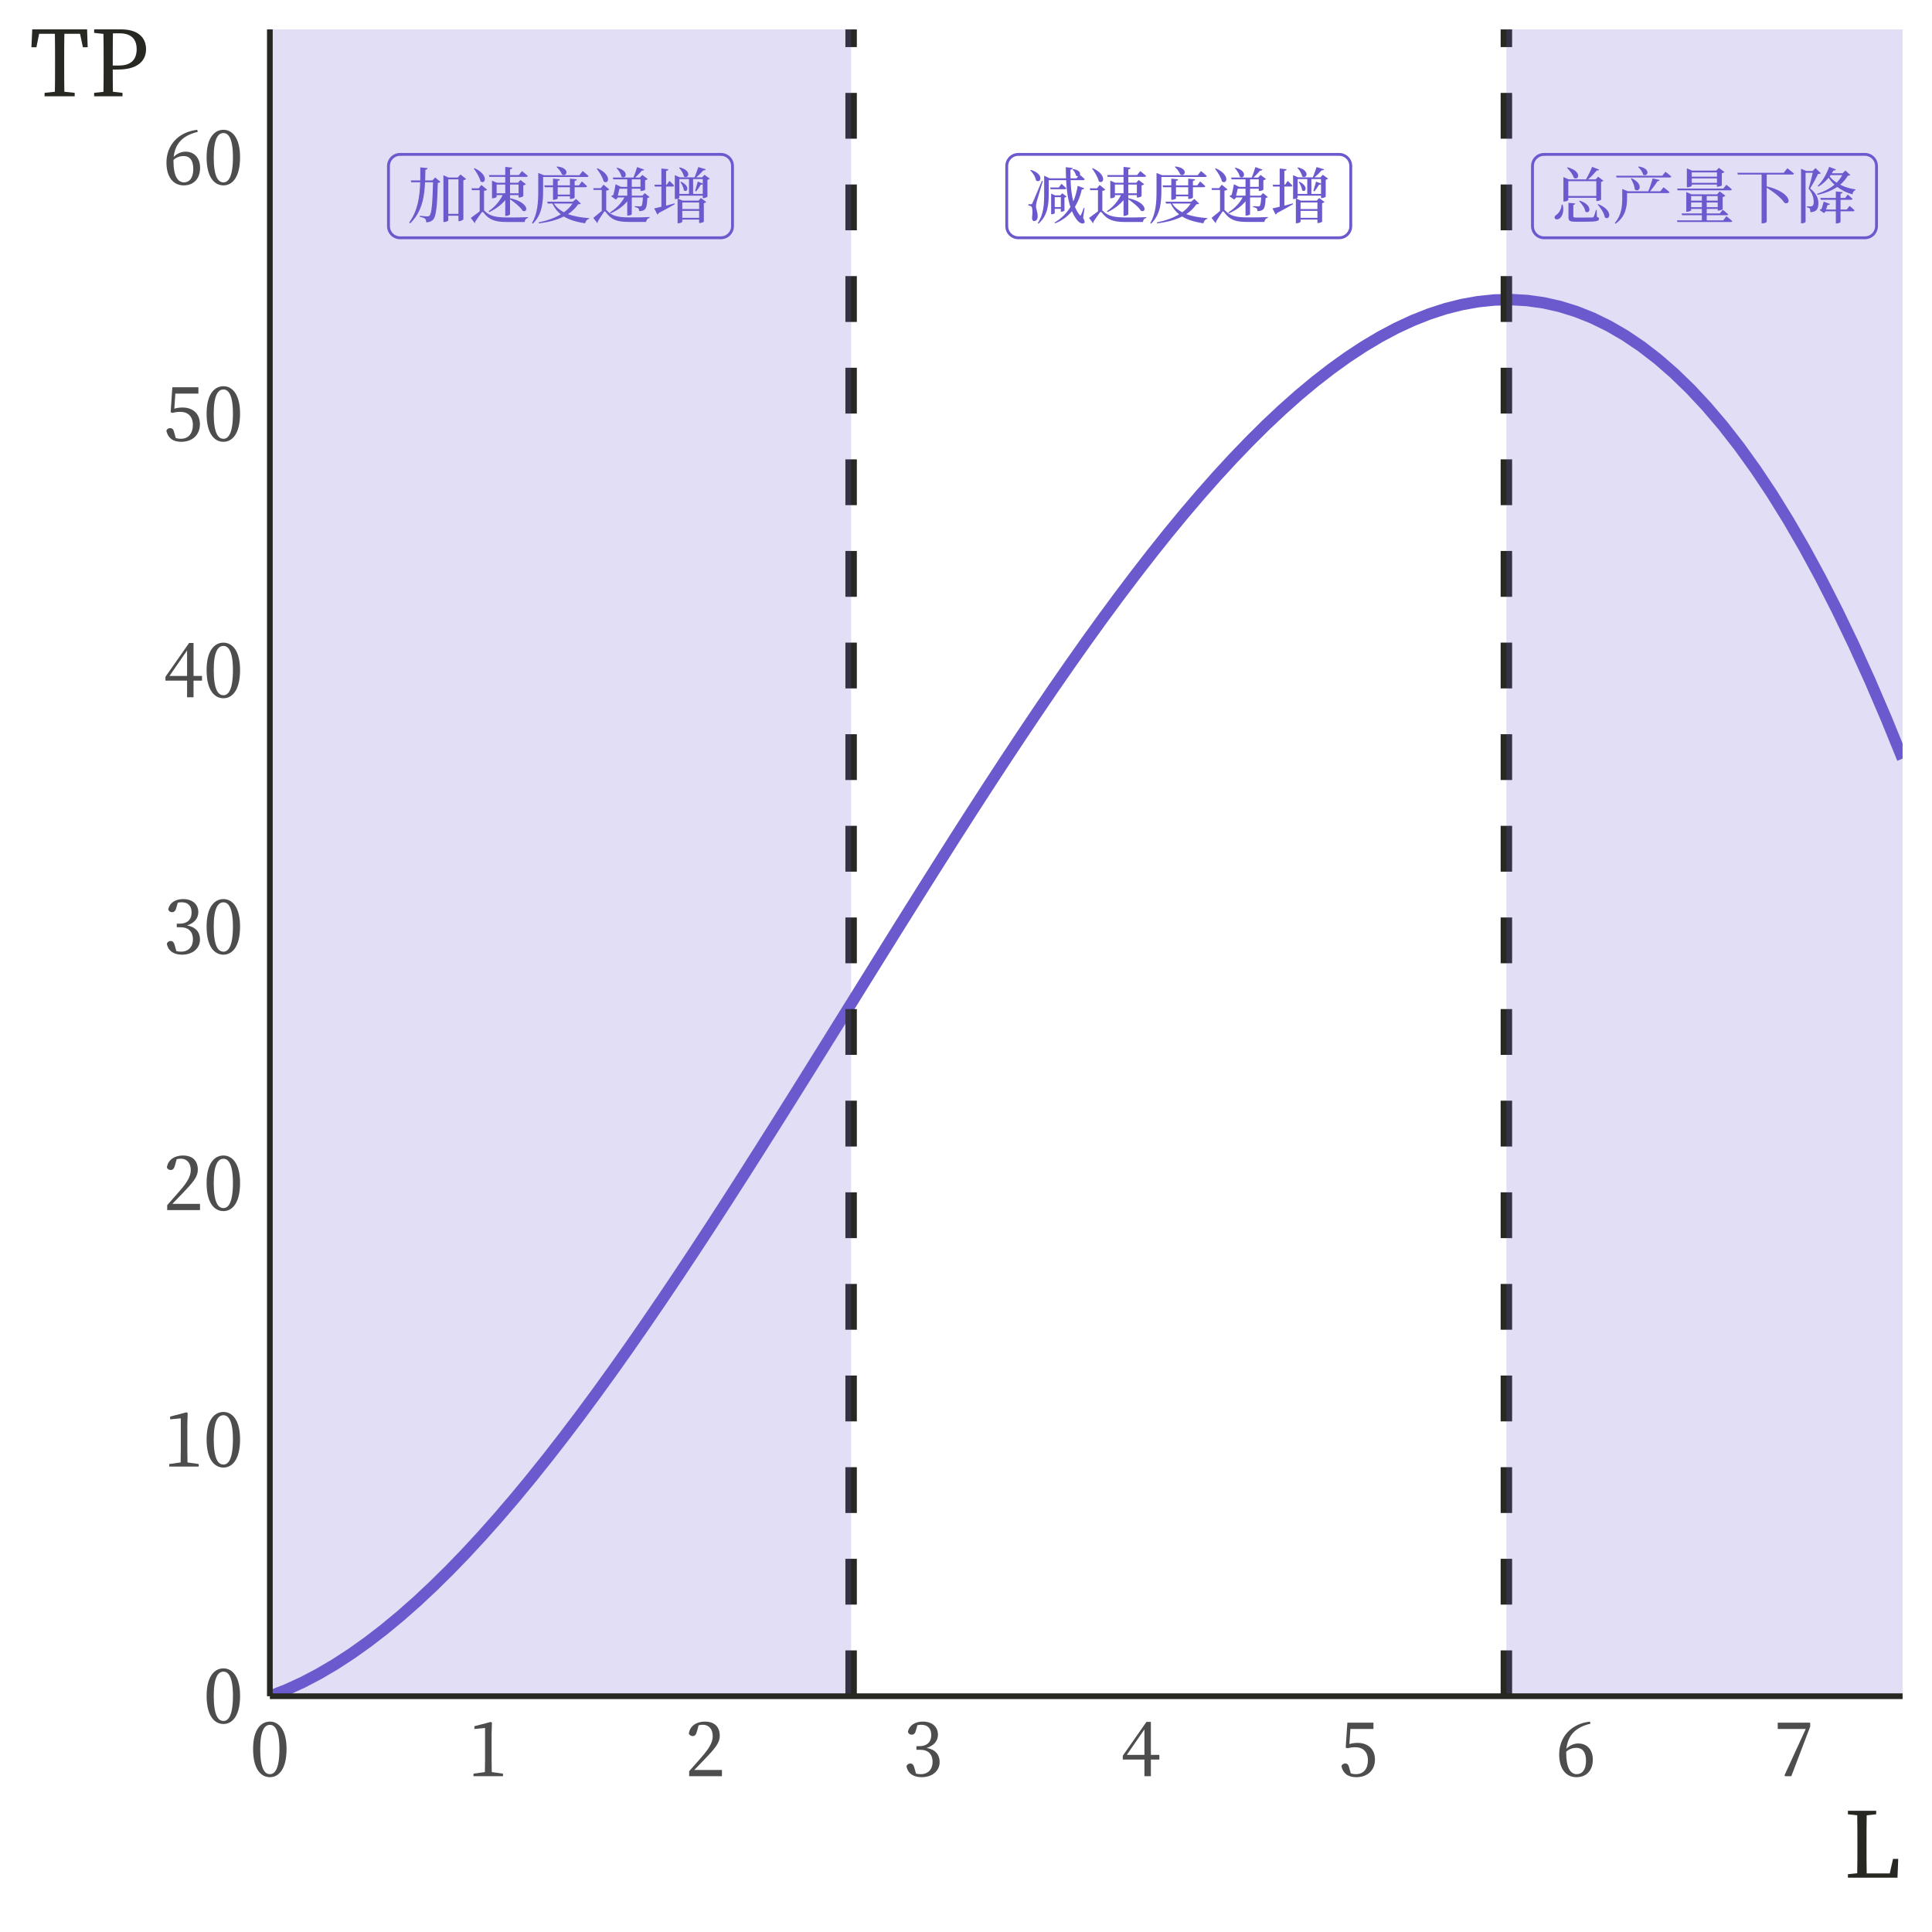<?xml version="1.0" encoding="UTF-8"?>
<svg xmlns="http://www.w3.org/2000/svg" xmlns:xlink="http://www.w3.org/1999/xlink" width="360pt" height="360pt" viewBox="0 0 360 360" version="1.1">
<defs>
<g>
<symbol overflow="visible" id="glyph0-0">
<path style="stroke:none;" d="M 1.141 1.359 L 10.234 1.359 L 10.234 -10.016 L 1.141 -10.016 Z M 5.688 -4.781 L 2.062 -9.438 L 9.312 -9.438 Z M 6.047 -4.328 L 9.672 -8.969 L 9.672 0.328 Z M 2.062 0.797 L 5.688 -3.859 L 9.312 0.797 Z M 1.703 -8.969 L 5.328 -4.328 L 1.703 0.328 Z M 1.703 -8.969 "/>
</symbol>
<symbol overflow="visible" id="glyph0-1">
<path style="stroke:none;" d="M 4.578 -7.094 L 3.234 -7.094 C 3.266 -7.75 3.266 -8.422 3.281 -9.062 C 3.562 -9.109 3.656 -9.219 3.688 -9.391 L 2.328 -9.516 C 2.328 -8.719 2.344 -7.922 2.328 -7.094 L 0.562 -7.094 L 0.641 -6.75 L 2.312 -6.75 C 2.234 -4.125 1.875 -1.453 0.266 0.734 L 0.453 0.906 C 2.656 -1.234 3.109 -4.078 3.219 -6.75 L 4.703 -6.75 C 4.625 -3.109 4.453 -0.922 4.047 -0.531 C 3.938 -0.422 3.844 -0.391 3.625 -0.391 C 3.391 -0.391 2.672 -0.453 2.234 -0.5 L 2.219 -0.312 C 2.656 -0.234 3.062 -0.109 3.234 0.062 C 3.391 0.188 3.422 0.438 3.422 0.719 C 3.953 0.719 4.422 0.547 4.75 0.188 C 5.297 -0.438 5.5 -2.531 5.594 -6.625 C 5.844 -6.656 6 -6.719 6.078 -6.828 L 5.109 -7.641 Z M 7.547 -0.859 L 7.547 -7.297 L 9.438 -7.297 L 9.438 -0.859 Z M 9.812 -8.203 L 9.312 -7.625 L 7.594 -7.625 L 6.641 -8.062 L 6.641 0.656 L 6.797 0.656 C 7.219 0.656 7.547 0.438 7.547 0.328 L 7.547 -0.516 L 9.438 -0.516 L 9.438 0.5 L 9.578 0.5 C 9.906 0.5 10.344 0.25 10.359 0.156 L 10.359 -7.125 C 10.594 -7.172 10.781 -7.266 10.859 -7.375 Z M 9.812 -8.203 "/>
</symbol>
<symbol overflow="visible" id="glyph0-2">
<path style="stroke:none;" d="M 5.172 -4.688 L 5.172 -6.328 L 6.781 -6.328 L 6.781 -4.688 Z M 9.266 -6.328 L 9.266 -4.688 L 7.672 -4.688 L 7.672 -6.328 Z M 3.812 -1.188 C 5 -1.766 6.031 -2.516 6.781 -3.422 L 6.781 -0.484 L 6.953 -0.484 C 7.281 -0.484 7.672 -0.688 7.672 -0.797 L 7.672 -3.578 C 8.5 -3.016 9.594 -2.141 10.016 -1.438 C 11.047 -0.953 11.359 -2.969 7.672 -3.781 L 7.672 -4.359 L 9.266 -4.359 L 9.266 -3.906 L 9.391 -3.906 C 9.688 -3.906 10.125 -4.094 10.141 -4.172 L 10.141 -6.156 C 10.359 -6.203 10.547 -6.297 10.625 -6.391 L 9.609 -7.172 L 9.141 -6.656 L 7.672 -6.656 L 7.672 -7.75 L 10.688 -7.75 C 10.844 -7.75 10.953 -7.812 10.984 -7.938 C 10.562 -8.328 9.891 -8.828 9.891 -8.828 L 9.312 -8.094 L 7.672 -8.094 L 7.672 -9.156 C 7.969 -9.203 8.047 -9.312 8.094 -9.469 L 6.781 -9.609 L 6.781 -8.094 L 3.734 -8.094 L 3.828 -7.75 L 6.781 -7.75 L 6.781 -6.656 L 5.25 -6.656 L 4.312 -7.047 L 4.312 -3.766 L 4.438 -3.766 C 4.781 -3.766 5.172 -3.953 5.172 -4.031 L 5.172 -4.359 L 6.297 -4.359 C 5.75 -3.219 4.812 -2.125 3.688 -1.359 Z M 0.922 -9.297 C 1.406 -8.656 2 -7.672 2.172 -6.922 C 3.078 -6.234 3.781 -8.125 1.047 -9.375 Z M 2.828 -1.484 L 2.828 -5.156 C 3.156 -5.203 3.328 -5.281 3.391 -5.375 L 2.328 -6.25 L 1.844 -5.625 L 0.5 -5.625 L 0.562 -5.281 L 2.016 -5.281 L 2.016 -1.328 C 1.531 -1 0.859 -0.438 0.359 -0.109 L 1.094 0.875 C 1.188 0.797 1.203 0.703 1.172 0.609 C 1.531 0.062 2.109 -0.734 2.359 -1.094 C 2.484 -1.25 2.578 -1.281 2.734 -1.094 C 3.766 0.234 4.859 0.656 7.078 0.656 L 10.391 0.656 C 10.438 0.266 10.641 -0.016 11.031 -0.109 L 11.031 -0.25 C 9.719 -0.188 8.641 -0.188 7.344 -0.188 C 5.156 -0.188 3.906 -0.391 2.906 -1.438 Z M 2.828 -1.484 "/>
</symbol>
<symbol overflow="visible" id="glyph0-3">
<path style="stroke:none;" d="M 4.953 -9.609 C 5.328 -9.266 5.812 -8.672 5.969 -8.203 C 6.906 -7.656 7.578 -9.438 5.047 -9.688 Z M 2.453 -7.734 L 10.609 -7.734 C 10.766 -7.734 10.891 -7.797 10.922 -7.922 C 10.516 -8.297 9.828 -8.844 9.828 -8.844 L 9.219 -8.062 L 2.609 -8.062 L 1.547 -8.484 L 1.547 -5.172 C 1.547 -3.141 1.453 -0.938 0.375 0.844 L 0.547 0.953 C 2.344 -0.766 2.453 -3.266 2.453 -5.188 Z M 5.172 -4.453 L 5.172 -5.828 L 7.453 -5.828 L 7.453 -4.453 Z M 7.625 -3.641 C 7.938 -3.641 8.328 -3.812 8.328 -3.891 L 8.328 -5.828 L 10.328 -5.828 C 10.484 -5.828 10.594 -5.891 10.641 -6.016 C 10.281 -6.391 9.672 -6.906 9.672 -6.906 L 9.141 -6.172 L 8.328 -6.172 L 8.328 -7 C 8.609 -7.047 8.719 -7.141 8.734 -7.297 L 7.453 -7.422 L 7.453 -6.172 L 5.172 -6.172 L 5.172 -7 C 5.453 -7.047 5.547 -7.141 5.578 -7.297 L 4.297 -7.422 L 4.297 -6.172 L 2.672 -6.172 L 2.766 -5.828 L 4.297 -5.828 L 4.297 -3.484 L 4.469 -3.484 C 4.781 -3.484 5.172 -3.656 5.172 -3.734 L 5.172 -4.125 L 7.453 -4.125 L 7.453 -3.641 Z M 7.922 -2.781 C 7.531 -2.172 7 -1.625 6.328 -1.156 C 5.562 -1.562 4.906 -2.094 4.469 -2.781 Z M 8.594 -3.641 L 7.969 -3.125 L 3.219 -3.125 L 3.328 -2.781 L 4.188 -2.781 C 4.578 -1.953 5.094 -1.281 5.75 -0.781 C 4.625 -0.094 3.203 0.406 1.594 0.734 L 1.656 0.906 C 3.5 0.688 5.047 0.281 6.312 -0.375 C 7.375 0.281 8.703 0.656 10.281 0.906 C 10.375 0.469 10.641 0.156 11.031 0.062 L 11.047 -0.062 C 9.562 -0.172 8.219 -0.391 7.094 -0.812 C 7.859 -1.312 8.484 -1.922 8.969 -2.641 C 9.266 -2.641 9.391 -2.672 9.484 -2.781 Z M 8.594 -3.641 "/>
</symbol>
<symbol overflow="visible" id="glyph0-4">
<path style="stroke:none;" d="M 4.75 -9.391 C 5.125 -9.016 5.578 -8.344 5.672 -7.797 C 6.5 -7.172 7.25 -8.859 4.859 -9.469 Z M 5 -4.25 C 5.094 -4.656 5.203 -5.141 5.297 -5.547 L 6.75 -5.547 L 6.75 -4.25 Z M 7.594 -7.297 L 9.219 -7.297 L 9.219 -5.891 L 7.594 -5.891 Z M 3.656 -0.953 C 4.922 -1.516 6 -2.266 6.75 -3.203 L 6.75 -0.547 L 6.875 -0.547 C 7.312 -0.547 7.594 -0.719 7.594 -0.781 L 7.594 -3.922 L 9.672 -3.922 C 9.609 -2.953 9.531 -2.453 9.391 -2.328 C 9.328 -2.266 9.25 -2.25 9.109 -2.25 C 8.922 -2.25 8.438 -2.281 8.156 -2.297 L 8.156 -2.125 C 8.438 -2.078 8.688 -2 8.812 -1.891 C 8.938 -1.766 8.969 -1.594 8.969 -1.375 C 9.375 -1.375 9.703 -1.438 9.953 -1.625 C 10.312 -1.891 10.438 -2.484 10.5 -3.828 C 10.703 -3.859 10.844 -3.906 10.906 -4 L 10.016 -4.719 L 9.562 -4.25 L 7.594 -4.25 L 7.594 -5.547 L 9.219 -5.547 L 9.219 -5.125 L 9.359 -5.125 C 9.641 -5.125 10.062 -5.297 10.078 -5.359 L 10.078 -7.125 C 10.297 -7.172 10.484 -7.266 10.562 -7.359 L 9.562 -8.109 L 9.094 -7.625 L 8.219 -7.625 C 8.672 -8.031 9.172 -8.547 9.469 -8.922 C 9.703 -8.906 9.844 -8.984 9.906 -9.109 L 8.594 -9.578 C 8.422 -9.016 8.141 -8.203 7.906 -7.625 L 4.062 -7.625 L 4.156 -7.297 L 6.75 -7.297 L 6.75 -5.891 L 5.578 -5.891 L 4.578 -6.375 C 4.5 -5.859 4.328 -4.969 4.172 -4.391 C 4.016 -4.328 3.859 -4.25 3.75 -4.156 L 4.625 -3.516 L 5.016 -3.922 L 6.219 -3.922 C 5.641 -2.859 4.703 -1.859 3.547 -1.141 Z M 1.062 -9.281 C 1.547 -8.656 2.172 -7.672 2.359 -6.906 C 3.281 -6.234 3.984 -8.125 1.188 -9.359 Z M 2.828 -5.188 C 3.156 -5.234 3.328 -5.312 3.391 -5.422 L 2.328 -6.297 L 1.828 -5.656 L 0.422 -5.656 L 0.484 -5.312 L 2 -5.312 L 2 -1.406 C 1.531 -1.047 0.875 -0.453 0.422 -0.109 L 1.172 0.859 C 1.266 0.781 1.281 0.688 1.25 0.609 C 1.578 0.016 2.156 -0.812 2.391 -1.188 C 2.484 -1.359 2.609 -1.375 2.75 -1.188 C 3.781 0.234 4.828 0.641 7.047 0.641 L 10.266 0.641 C 10.312 0.266 10.531 -0.031 10.922 -0.109 L 10.922 -0.266 C 9.625 -0.203 8.594 -0.203 7.344 -0.203 C 5.125 -0.188 3.906 -0.422 2.922 -1.516 C 2.891 -1.547 2.859 -1.578 2.828 -1.609 Z M 2.828 -5.188 "/>
</symbol>
<symbol overflow="visible" id="glyph0-5">
<path style="stroke:none;" d="M 5.031 -9.438 C 5.406 -9.047 5.828 -8.391 5.922 -7.844 C 6.781 -7.25 7.5 -8.938 5.156 -9.516 Z M 2.609 -5.953 L 3.828 -5.953 C 3.969 -5.953 4.078 -6.016 4.109 -6.141 C 3.781 -6.5 3.234 -7 3.234 -7 L 2.734 -6.297 L 2.609 -6.297 L 2.609 -8.875 C 2.906 -8.906 3 -9.016 3.031 -9.172 L 1.734 -9.312 L 1.734 -6.297 L 0.438 -6.297 L 0.516 -5.953 L 1.734 -5.953 L 1.734 -2.188 C 1.172 -2.047 0.688 -1.938 0.391 -1.875 L 0.984 -0.734 C 1.094 -0.781 1.188 -0.875 1.234 -1.016 C 2.578 -1.703 3.562 -2.281 4.219 -2.656 L 4.188 -2.812 C 3.641 -2.656 3.094 -2.531 2.609 -2.391 Z M 5.266 -6.797 C 5.547 -6.391 5.875 -5.75 5.922 -5.25 C 6.531 -4.719 7.203 -6 5.391 -6.859 Z M 7.641 -4.578 L 7.641 -7.344 L 9.438 -7.344 L 9.438 -6.516 L 8.516 -6.875 C 8.344 -6.266 8.156 -5.578 8.016 -5.141 L 8.219 -5.047 C 8.5 -5.391 8.812 -5.891 9.078 -6.297 C 9.25 -6.281 9.375 -6.328 9.438 -6.406 L 9.438 -4.578 Z M 5.078 -7.344 L 6.875 -7.344 L 6.875 -4.578 L 5.078 -4.578 Z M 8.766 -2.984 L 8.766 -1.75 L 5.625 -1.75 L 5.625 -2.984 Z M 5.625 -0.125 L 5.625 -1.422 L 8.766 -1.422 L 8.766 -0.125 Z M 9.766 -8.141 L 9.328 -7.672 L 8.234 -7.672 C 8.719 -8.078 9.219 -8.594 9.562 -8.969 C 9.812 -8.938 9.953 -9.031 10 -9.172 L 8.609 -9.578 C 8.422 -9.031 8.156 -8.25 7.922 -7.672 L 5.141 -7.672 L 4.234 -8.078 L 4.234 -3.609 L 4.359 -3.625 C 4.5 -3.625 4.625 -3.656 4.75 -3.688 L 4.75 0.891 L 4.891 0.891 C 5.25 0.891 5.625 0.688 5.625 0.609 L 5.625 0.203 L 8.766 0.203 L 8.766 0.844 L 8.891 0.844 C 9.188 0.844 9.625 0.656 9.641 0.609 L 9.641 -2.844 C 9.844 -2.891 10.016 -2.984 10.094 -3.078 L 9.094 -3.812 L 8.641 -3.328 L 5.688 -3.328 L 4.812 -3.703 C 4.969 -3.766 5.078 -3.828 5.078 -3.875 L 5.078 -4.25 L 9.438 -4.25 L 9.438 -3.797 L 9.594 -3.797 C 9.875 -3.797 10.297 -4 10.312 -4.062 L 10.312 -7.219 C 10.516 -7.25 10.672 -7.344 10.75 -7.422 Z M 9.766 -8.141 "/>
</symbol>
<symbol overflow="visible" id="glyph0-6">
<path style="stroke:none;" d="M 0.781 -8.969 C 1.266 -8.516 1.75 -7.734 1.859 -7.094 C 2.719 -6.422 3.484 -8.266 0.906 -9.047 Z M 2.938 -7 C 1.375 -3.25 1.375 -3.25 1.188 -2.875 C 1.094 -2.656 1.047 -2.656 0.906 -2.656 L 0.438 -2.656 L 0.438 -2.406 C 0.656 -2.391 0.812 -2.359 0.969 -2.25 C 1.203 -2.094 1.25 -1.188 1.109 -0.062 C 1.141 0.312 1.281 0.484 1.5 0.484 C 1.891 0.484 2.125 0.188 2.156 -0.281 C 2.203 -1.188 1.859 -1.719 1.859 -2.203 C 1.844 -2.484 1.906 -2.828 1.984 -3.125 C 2.109 -3.625 2.781 -5.797 3.125 -6.969 Z M 6.109 -5.781 L 4.5 -5.781 L 4.578 -5.453 L 7.203 -5.453 C 7.344 -5.453 7.469 -5.5 7.5 -5.625 C 7.172 -5.969 6.594 -6.469 6.594 -6.469 Z M 6.484 -3.969 L 6.484 -2.125 L 5.344 -2.125 L 5.344 -3.969 Z M 5.344 -1.797 L 6.484 -1.797 L 6.484 -1.25 L 6.594 -1.25 C 6.812 -1.25 7.141 -1.406 7.156 -1.484 L 7.156 -3.891 C 7.344 -3.922 7.484 -4.016 7.547 -4.078 L 6.75 -4.703 L 6.391 -4.312 L 5.391 -4.312 L 4.672 -4.641 L 4.672 -0.781 L 4.781 -0.781 C 5.062 -0.781 5.344 -0.938 5.344 -1 Z M 10.891 -1.938 L 10.734 -1.969 C 10.594 -1.516 10.391 -0.969 10.25 -0.703 C 10.141 -0.469 10.094 -0.469 9.953 -0.688 C 9.609 -1.109 9.344 -1.609 9.109 -2.172 C 9.672 -3.078 10.094 -4.125 10.391 -5.422 C 10.641 -5.391 10.766 -5.484 10.844 -5.625 L 9.625 -6.078 C 9.438 -5 9.172 -4.031 8.797 -3.172 C 8.484 -4.391 8.344 -5.75 8.297 -7.141 L 10.641 -7.141 C 10.797 -7.141 10.906 -7.203 10.938 -7.328 C 10.641 -7.625 10.219 -7.969 10.031 -8.125 C 10.188 -8.469 9.938 -9.031 8.766 -9.219 L 8.641 -9.141 C 8.938 -8.875 9.25 -8.391 9.312 -7.984 C 9.438 -7.891 9.578 -7.859 9.703 -7.891 L 9.406 -7.484 L 8.281 -7.484 C 8.266 -8.031 8.266 -8.547 8.266 -9.094 C 8.578 -9.125 8.672 -9.266 8.688 -9.406 L 7.406 -9.562 C 7.406 -8.844 7.422 -8.156 7.453 -7.484 L 4.375 -7.484 L 3.375 -7.984 L 3.375 -4.531 C 3.375 -2.625 3.266 -0.688 2.172 0.844 L 2.328 0.953 C 4.078 -0.562 4.219 -2.734 4.219 -4.531 L 4.219 -7.141 L 7.469 -7.141 C 7.547 -5.297 7.781 -3.609 8.266 -2.141 C 7.5 -0.891 6.5 0.062 5.312 0.75 L 5.422 0.906 C 6.688 0.391 7.719 -0.344 8.547 -1.359 C 8.781 -0.828 9.047 -0.312 9.391 0.141 C 9.734 0.672 10.438 1.156 10.844 0.828 C 10.984 0.734 10.938 0.453 10.641 -0.109 Z M 10.891 -1.938 "/>
</symbol>
<symbol overflow="visible" id="glyph0-7">
<path style="stroke:none;" d="M 2.828 -9.453 C 3.328 -8.969 3.922 -8.188 4.109 -7.578 C 5.031 -6.969 5.703 -8.812 2.953 -9.531 Z M 1.828 -2.594 C 1.812 -1.75 1.312 -0.984 0.859 -0.688 C 0.609 -0.531 0.438 -0.266 0.562 -0.016 C 0.703 0.234 1.141 0.219 1.438 0.016 C 1.906 -0.344 2.375 -1.234 2.031 -2.578 Z M 8.297 -6.953 L 8.297 -4.188 L 3.078 -4.188 L 3.078 -6.953 Z M 8.297 -3.859 L 8.297 -3.25 L 8.422 -3.25 C 8.734 -3.25 9.172 -3.438 9.188 -3.5 L 9.188 -6.812 C 9.391 -6.859 9.562 -6.953 9.625 -7.031 L 8.641 -7.781 L 8.172 -7.281 L 6.75 -7.281 C 7.375 -7.797 7.984 -8.469 8.391 -8.953 C 8.641 -8.922 8.766 -8.984 8.828 -9.109 L 7.516 -9.625 C 7.25 -8.922 6.766 -7.969 6.375 -7.281 L 3.156 -7.281 L 2.172 -7.719 L 2.172 -3.156 L 2.312 -3.156 C 2.672 -3.156 3.078 -3.359 3.078 -3.453 L 3.078 -3.859 Z M 5.078 -3.234 C 5.578 -2.766 6.172 -1.969 6.25 -1.297 C 7.094 -0.656 7.781 -2.5 5.203 -3.312 Z M 8.375 -1.594 L 8.234 -1.594 C 8.062 -0.984 7.922 -0.516 7.812 -0.344 C 7.75 -0.234 7.688 -0.203 7.531 -0.188 C 7.344 -0.172 6.797 -0.172 6.141 -0.172 L 4.594 -0.172 C 4.078 -0.172 4.016 -0.219 4.016 -0.391 L 4.016 -2.531 C 4.234 -2.562 4.344 -2.656 4.375 -2.797 L 3.109 -2.922 L 3.109 -0.234 C 3.109 0.438 3.344 0.609 4.5 0.609 L 6.078 0.609 C 8.359 0.609 8.797 0.484 8.797 0.062 C 8.797 -0.109 8.719 -0.203 8.406 -0.297 Z M 8.547 -2.594 C 9.109 -1.984 9.766 -0.984 9.891 -0.203 C 10.812 0.484 11.547 -1.5 8.672 -2.672 Z M 8.547 -2.594 "/>
</symbol>
<symbol overflow="visible" id="glyph0-8">
<path style="stroke:none;" d="M 4.703 -9.594 C 5.094 -9.266 5.531 -8.688 5.625 -8.188 C 6.5 -7.594 7.219 -9.344 4.797 -9.688 Z M 8.844 -5.062 L 6.922 -5.062 C 7.438 -5.656 7.969 -6.375 8.297 -6.938 C 8.547 -6.938 8.672 -7.047 8.719 -7.172 L 7.422 -7.469 C 7.219 -6.75 6.906 -5.797 6.594 -5.062 L 2.812 -5.062 L 1.75 -5.5 L 1.75 -3.734 C 1.75 -2.266 1.594 -0.562 0.359 0.844 L 0.5 0.969 C 2.453 -0.344 2.641 -2.375 2.641 -3.75 L 2.641 -4.734 L 10.25 -4.734 C 10.391 -4.734 10.516 -4.781 10.562 -4.906 C 10.141 -5.297 9.438 -5.812 9.438 -5.812 Z M 3.359 -7.438 C 3.672 -6.891 4.047 -6.078 4.078 -5.422 C 4.938 -4.656 5.891 -6.453 3.453 -7.5 Z M 9.219 -7.969 L 0.594 -7.969 L 0.688 -7.641 L 10.578 -7.641 C 10.734 -7.641 10.859 -7.703 10.891 -7.828 C 10.469 -8.203 9.797 -8.703 9.797 -8.703 Z M 9.219 -7.969 "/>
</symbol>
<symbol overflow="visible" id="glyph0-9">
<path style="stroke:none;" d="M 8.016 -8.594 L 8.016 -7.797 L 3.312 -7.797 L 3.312 -8.594 Z M 3.312 -6.641 L 3.312 -7.469 L 8.016 -7.469 L 8.016 -6.641 Z M 3.312 -6.312 L 8.016 -6.312 L 8.016 -5.922 L 8.156 -5.922 C 8.453 -5.922 8.906 -6.094 8.922 -6.172 L 8.922 -8.422 C 9.141 -8.469 9.328 -8.562 9.406 -8.656 L 8.375 -9.438 L 7.891 -8.922 L 3.375 -8.922 L 2.406 -9.344 L 2.406 -5.812 L 2.531 -5.812 C 2.906 -5.812 3.312 -6.016 3.312 -6.094 Z M 10.5 -5.25 C 10.656 -5.25 10.766 -5.297 10.781 -5.422 C 10.406 -5.797 9.766 -6.281 9.766 -6.281 L 9.203 -5.578 L 0.594 -5.578 L 0.688 -5.25 Z M 3.203 -2.109 L 3.203 -2.984 L 5.203 -2.984 L 5.203 -2.109 Z M 5.203 -4.172 L 5.203 -3.328 L 3.203 -3.328 L 3.203 -4.172 Z M 8.156 -4.172 L 8.156 -3.328 L 6.109 -3.328 L 6.109 -4.172 Z M 6.109 -2.109 L 6.109 -2.984 L 8.156 -2.984 L 8.156 -2.109 Z M 9.188 0.344 L 6.109 0.344 L 6.109 -0.609 L 9.812 -0.609 C 9.969 -0.609 10.078 -0.641 10.109 -0.781 C 9.719 -1.141 9.094 -1.625 9.094 -1.625 L 8.547 -0.938 L 6.109 -0.938 L 6.109 -1.781 L 8.156 -1.781 L 8.156 -1.469 L 8.297 -1.469 C 8.594 -1.469 9.062 -1.656 9.078 -1.734 L 9.078 -4 C 9.312 -4.031 9.5 -4.141 9.578 -4.25 L 8.516 -5.047 L 8.047 -4.5 L 3.281 -4.5 L 2.297 -4.922 L 2.297 -1.25 L 2.422 -1.25 C 2.812 -1.25 3.203 -1.438 3.203 -1.531 L 3.203 -1.781 L 5.203 -1.781 L 5.203 -0.938 L 1.422 -0.938 L 1.516 -0.609 L 5.203 -0.609 L 5.203 0.344 L 0.562 0.344 L 0.641 0.656 L 10.578 0.656 C 10.734 0.656 10.859 0.609 10.875 0.484 C 10.469 0.109 9.766 -0.422 9.766 -0.422 Z M 9.188 0.344 "/>
</symbol>
<symbol overflow="visible" id="glyph0-10">
<path style="stroke:none;" d="M 9.078 -8.516 L 0.438 -8.516 L 0.531 -8.188 L 4.953 -8.188 L 4.953 0.906 L 5.125 0.906 C 5.578 0.906 5.906 0.688 5.906 0.609 L 5.906 -5.734 C 7.094 -5.016 8.594 -3.875 9.219 -2.906 C 10.469 -2.375 10.688 -4.828 5.906 -5.984 L 5.906 -8.188 L 10.672 -8.188 C 10.844 -8.188 10.953 -8.25 10.984 -8.375 C 10.516 -8.781 9.75 -9.359 9.75 -9.359 Z M 9.078 -8.516 "/>
</symbol>
<symbol overflow="visible" id="glyph0-11">
<path style="stroke:none;" d="M 3.609 -9.391 L 3.078 -8.844 L 1.906 -8.844 L 0.922 -9.266 L 0.922 0.906 L 1.062 0.906 C 1.484 0.906 1.766 0.688 1.766 0.609 L 1.766 -8.516 L 3.109 -8.516 C 2.906 -7.625 2.547 -6.297 2.328 -5.562 C 3.016 -4.75 3.281 -3.891 3.281 -3.062 C 3.281 -2.656 3.188 -2.422 3.016 -2.328 C 2.922 -2.266 2.859 -2.25 2.734 -2.25 L 1.984 -2.25 L 1.984 -2.094 C 2.234 -2.031 2.453 -1.969 2.516 -1.875 C 2.609 -1.766 2.656 -1.438 2.656 -1.172 C 3.781 -1.203 4.156 -1.766 4.156 -2.859 C 4.156 -3.75 3.719 -4.75 2.609 -5.594 C 3.078 -6.297 3.75 -7.578 4.094 -8.297 C 4.375 -8.297 4.516 -8.328 4.609 -8.422 Z M 9.438 -1.672 L 8.281 -1.672 L 8.281 -3.484 L 10.219 -3.484 C 10.375 -3.484 10.484 -3.531 10.516 -3.656 C 10.172 -4 9.625 -4.453 9.625 -4.453 L 9.141 -3.828 L 8.281 -3.828 L 8.281 -4.609 C 8.547 -4.656 8.641 -4.75 8.672 -4.906 L 7.406 -5.031 L 7.406 -3.828 L 4.516 -3.828 L 4.609 -3.484 L 7.406 -3.484 L 7.406 -1.672 L 5.578 -1.672 C 5.672 -1.938 5.797 -2.281 5.859 -2.531 C 6.125 -2.484 6.25 -2.578 6.328 -2.703 L 5.141 -3.141 C 5.062 -2.812 4.891 -2.219 4.75 -1.797 C 4.609 -1.734 4.469 -1.656 4.375 -1.578 L 5.203 -1 L 5.531 -1.344 L 7.406 -1.344 L 7.406 0.922 L 7.578 0.922 C 7.891 0.922 8.281 0.734 8.281 0.641 L 8.281 -1.344 L 10.594 -1.344 C 10.766 -1.344 10.859 -1.406 10.891 -1.531 C 10.531 -1.875 9.969 -2.344 9.969 -2.344 Z M 8.594 -8.078 C 8.328 -7.562 7.969 -7.094 7.547 -6.672 C 7.047 -7 6.594 -7.391 6.25 -7.828 C 6.312 -7.906 6.375 -7.984 6.438 -8.078 Z M 9.188 -8.938 L 8.641 -8.422 L 6.656 -8.422 C 6.766 -8.594 6.875 -8.766 6.969 -8.953 C 7.219 -8.922 7.375 -9.016 7.422 -9.141 L 6.156 -9.609 C 5.656 -8.172 4.828 -6.844 4.016 -6.062 L 4.156 -5.938 C 4.828 -6.328 5.484 -6.891 6.062 -7.594 C 6.375 -7.125 6.734 -6.672 7.156 -6.297 C 6.297 -5.562 5.188 -5 3.906 -4.594 L 3.984 -4.406 C 5.453 -4.719 6.672 -5.219 7.672 -5.875 C 8.5 -5.25 9.469 -4.766 10.516 -4.5 C 10.547 -4.859 10.703 -5.125 11.062 -5.312 L 11.062 -5.422 C 10.078 -5.547 9.078 -5.844 8.219 -6.297 C 8.797 -6.781 9.266 -7.344 9.641 -7.969 C 9.906 -7.984 10.016 -8.016 10.094 -8.109 Z M 9.188 -8.938 "/>
</symbol>
<symbol overflow="visible" id="glyph1-0">
<path style="stroke:none;" d="M 1.359 1.625 L 12.234 1.625 L 12.234 -11.969 L 1.359 -11.969 Z M 6.797 -5.719 L 2.469 -11.281 L 11.125 -11.281 Z M 7.234 -5.172 L 11.547 -10.719 L 11.547 0.391 Z M 2.469 0.953 L 6.797 -4.609 L 11.125 0.953 Z M 2.031 -10.719 L 6.359 -5.172 L 2.031 0.391 Z M 2.031 -10.719 "/>
</symbol>
<symbol overflow="visible" id="glyph1-1">
<path style="stroke:none;" d="M 1.938 -5.062 C 1.938 -8.625 2.797 -9.562 3.75 -9.562 C 4.656 -9.562 5.516 -8.625 5.516 -5.062 C 5.516 -1.359 4.656 -0.375 3.75 -0.375 C 2.797 -0.375 1.938 -1.344 1.938 -5.062 Z M 3.75 -10.172 C 2.141 -10.172 0.609 -8.781 0.609 -5.062 C 0.609 -1.203 2.141 0.188 3.75 0.188 C 5.312 0.188 6.844 -1.203 6.844 -5.062 C 6.844 -8.781 5.312 -10.172 3.75 -10.172 Z M 3.75 -10.172 "/>
</symbol>
<symbol overflow="visible" id="glyph1-2">
<path style="stroke:none;" d="M 4.516 -0.766 C 4.5 -1.547 4.484 -2.359 4.484 -3.141 L 4.484 -7.812 L 4.547 -9.969 L 4.344 -10.109 L 1.281 -9.312 L 1.281 -8.797 L 3.266 -8.984 L 3.266 -3.141 C 3.266 -2.359 3.25 -1.547 3.234 -0.766 L 1.109 -0.469 L 1.109 0 L 6.609 0 L 6.609 -0.469 Z M 4.516 -0.766 "/>
</symbol>
<symbol overflow="visible" id="glyph1-3">
<path style="stroke:none;" d="M 1.688 -1.156 C 2.375 -1.859 3.047 -2.562 3.438 -2.969 C 5.672 -5.281 6.438 -6.234 6.438 -7.531 C 6.438 -9.078 5.578 -10.172 3.656 -10.172 C 2.172 -10.172 0.875 -9.422 0.672 -7.922 C 0.812 -7.641 1.078 -7.469 1.391 -7.469 C 1.766 -7.469 2.031 -7.703 2.203 -8.406 L 2.5 -9.484 C 2.812 -9.562 3.078 -9.578 3.297 -9.578 C 4.422 -9.578 5.125 -8.734 5.125 -7.469 C 5.125 -6.266 4.438 -5.141 2.984 -3.484 C 2.344 -2.734 1.547 -1.828 0.734 -0.922 L 0.734 0 L 6.844 0 L 6.844 -1.156 Z M 1.688 -1.156 "/>
</symbol>
<symbol overflow="visible" id="glyph1-4">
<path style="stroke:none;" d="M 2.703 -9.5 C 2.984 -9.562 3.219 -9.578 3.422 -9.578 C 4.594 -9.578 5.281 -8.906 5.281 -7.672 C 5.281 -6.328 4.438 -5.594 3.094 -5.594 L 2.516 -5.594 L 2.516 -4.922 L 3.219 -4.922 C 4.75 -4.922 5.531 -4.047 5.531 -2.672 C 5.531 -1.312 4.719 -0.375 3.297 -0.375 C 3.016 -0.375 2.734 -0.406 2.438 -0.484 L 2.188 -1.375 C 2.016 -2.047 1.828 -2.359 1.375 -2.359 C 1.062 -2.359 0.812 -2.203 0.656 -1.875 C 0.922 -0.438 2.031 0.188 3.5 0.188 C 5.484 0.188 6.844 -1 6.844 -2.641 C 6.844 -3.969 6.078 -4.969 4.422 -5.266 C 5.781 -5.688 6.531 -6.594 6.531 -7.734 C 6.531 -9.188 5.438 -10.172 3.719 -10.172 C 2.344 -10.172 1.203 -9.547 0.922 -8.25 C 1.062 -7.875 1.312 -7.734 1.625 -7.734 C 2.094 -7.734 2.297 -8.016 2.453 -8.625 Z M 2.703 -9.5 "/>
</symbol>
<symbol overflow="visible" id="glyph1-5">
<path style="stroke:none;" d="M 1.156 -3.969 L 4.438 -8.719 L 4.438 -3.969 Z M 7.219 -3.969 L 5.641 -3.969 L 5.641 -10.109 L 4.812 -10.109 L 0.406 -3.812 L 0.406 -3.094 L 4.438 -3.094 L 4.438 0 L 5.641 0 L 5.641 -3.094 L 7.219 -3.094 Z M 7.219 -3.969 "/>
</symbol>
<symbol overflow="visible" id="glyph1-6">
<path style="stroke:none;" d="M 2.25 -8.797 L 6.547 -8.797 L 6.547 -9.969 L 1.688 -9.969 L 1.375 -5.312 L 1.75 -5.203 C 2.234 -5.344 2.719 -5.391 3.188 -5.391 C 4.609 -5.391 5.516 -4.531 5.516 -2.953 C 5.516 -1.391 4.719 -0.375 3.266 -0.375 C 2.938 -0.375 2.641 -0.422 2.328 -0.516 L 2.078 -1.406 C 1.906 -2.141 1.719 -2.359 1.281 -2.359 C 0.953 -2.359 0.688 -2.188 0.578 -1.875 C 0.875 -0.5 1.828 0.188 3.344 0.188 C 5.453 0.188 6.828 -1.125 6.828 -3.078 C 6.828 -5.078 5.5 -6.203 3.578 -6.203 C 3.031 -6.203 2.562 -6.125 2.062 -5.984 Z M 2.25 -8.797 "/>
</symbol>
<symbol overflow="visible" id="glyph1-7">
<path style="stroke:none;" d="M 1.906 -4.562 C 2.484 -5.094 3.188 -5.281 3.812 -5.281 C 4.875 -5.281 5.594 -4.547 5.594 -2.875 C 5.594 -1.203 4.875 -0.375 3.859 -0.375 C 2.641 -0.375 1.906 -1.688 1.906 -4.266 Z M 6.328 -10.172 C 2.656 -9.734 0.594 -7.156 0.594 -4.078 C 0.594 -1.406 1.828 0.188 3.812 0.188 C 5.609 0.188 6.859 -1 6.859 -3.094 C 6.859 -4.922 5.781 -6.094 4.156 -6.094 C 3.344 -6.094 2.562 -5.75 1.938 -5.109 C 2.203 -7.547 3.578 -9.109 6.422 -9.781 Z M 6.328 -10.172 "/>
</symbol>
<symbol overflow="visible" id="glyph1-8">
<path style="stroke:none;" d="M 0.75 -9.969 L 0.75 -8.797 L 5.969 -8.797 L 2 -0.141 L 2.141 0 L 3.281 0 L 6.797 -9.234 L 6.797 -9.969 Z M 0.75 -9.969 "/>
</symbol>
<symbol overflow="visible" id="glyph2-0">
<path style="stroke:none;" d="M 1.703 2.047 L 15.297 2.047 L 15.297 -14.953 L 1.703 -14.953 Z M 8.5 -7.156 L 3.094 -14.109 L 13.906 -14.109 Z M 9.047 -6.453 L 14.453 -13.406 L 14.453 0.5 Z M 3.094 1.188 L 8.5 -5.766 L 13.906 1.188 Z M 2.547 -13.406 L 7.953 -6.453 L 2.547 0.5 Z M 2.547 -13.406 "/>
</symbol>
<symbol overflow="visible" id="glyph2-1">
<path style="stroke:none;" d="M 9.234 -3.5 L 8.625 -0.797 L 4.328 -0.797 C 4.297 -2.438 4.297 -4.047 4.297 -5.453 L 4.297 -6.703 C 4.297 -8.344 4.297 -10 4.328 -11.625 L 6.094 -11.812 L 6.094 -12.469 L 0.828 -12.469 L 0.828 -11.812 L 2.562 -11.625 C 2.594 -10.016 2.594 -8.344 2.594 -6.688 L 2.594 -5.719 C 2.594 -4.125 2.594 -2.484 2.562 -0.828 L 0.828 -0.641 L 0.828 0 L 10.062 0 L 10.203 -3.5 Z M 9.234 -3.5 "/>
</symbol>
<symbol overflow="visible" id="glyph2-2">
<path style="stroke:none;" d="M 9.438 -11.641 L 9.969 -9.141 L 10.859 -9.141 L 10.75 -12.469 L 0.531 -12.469 L 0.375 -9.141 L 1.312 -9.141 L 1.812 -11.641 L 4.75 -11.641 C 4.781 -10.016 4.781 -8.344 4.781 -6.688 L 4.781 -5.766 C 4.781 -4.094 4.781 -2.469 4.75 -0.844 L 2.828 -0.641 L 2.828 0 L 8.438 0 L 8.438 -0.641 L 6.516 -0.844 C 6.484 -2.484 6.484 -4.125 6.484 -5.766 L 6.484 -6.688 C 6.484 -8.344 6.484 -10.016 6.516 -11.641 Z M 9.438 -11.641 "/>
</symbol>
<symbol overflow="visible" id="glyph2-3">
<path style="stroke:none;" d="M 5.531 -11.734 C 7.75 -11.734 8.75 -10.656 8.75 -8.766 C 8.75 -6.969 7.812 -5.734 5.484 -5.734 L 4.297 -5.734 L 4.297 -6.688 C 4.297 -8.375 4.297 -10.078 4.328 -11.734 Z M 5.281 -4.984 C 9.047 -4.984 10.5 -6.703 10.5 -8.766 C 10.5 -10.984 8.953 -12.469 5.828 -12.469 L 0.828 -12.469 L 0.828 -11.812 L 2.562 -11.625 C 2.594 -10 2.594 -8.344 2.594 -6.688 L 2.594 -5.766 C 2.594 -4.094 2.594 -2.469 2.562 -0.828 L 0.828 -0.641 L 0.828 0 L 6.109 0 L 6.109 -0.641 L 4.328 -0.844 C 4.297 -2.266 4.297 -3.609 4.297 -4.984 Z M 5.281 -4.984 "/>
</symbol>
</g>
<clipPath id="clip1">
  <path d="M 50.285 54 L 354.52 54 L 354.52 316.066 L 50.285 316.066 Z M 50.285 54 "/>
</clipPath>
<clipPath id="clip2">
  <path d="M 157 5.48 L 160 5.48 L 160 316.066 L 157 316.066 Z M 157 5.48 "/>
</clipPath>
<clipPath id="clip3">
  <path d="M 279 5.48 L 282 5.48 L 282 316.066 L 279 316.066 Z M 279 5.48 "/>
</clipPath>
<clipPath id="clip4">
  <path d="M 50.285 5.48 L 159 5.48 L 159 316.066 L 50.285 316.066 Z M 50.285 5.48 "/>
</clipPath>
<clipPath id="clip5">
  <path d="M 280 5.48 L 354.52 5.48 L 354.52 316.066 L 280 316.066 Z M 280 5.48 "/>
</clipPath>
</defs>
<g id="surface25289">
<rect x="0" y="0" width="360" height="360" style="fill:rgb(100%,100%,100%);fill-opacity:1;stroke:none;"/>
<g clip-path="url(#clip1)" clip-rule="nonzero">
<path style="fill:none;stroke-width:2.134;stroke-linecap:butt;stroke-linejoin:round;stroke:rgb(41.569%,35.294%,80.392%);stroke-opacity:1;stroke-miterlimit:10;" d="M 50.285 316.066 L 53.328 314.883 L 56.371 313.492 L 59.414 311.898 L 62.453 310.109 L 65.496 308.129 L 68.539 305.961 L 71.582 303.617 L 74.625 301.102 L 77.668 298.418 L 80.711 295.57 L 83.75 292.574 L 86.793 289.426 L 89.836 286.133 L 92.879 282.707 L 95.922 279.152 L 98.965 275.469 L 102.004 271.672 L 105.047 267.758 L 108.09 263.742 L 111.133 259.621 L 114.176 255.41 L 117.219 251.109 L 120.258 246.727 L 123.301 242.27 L 126.344 237.742 L 129.387 233.152 L 132.43 228.5 L 135.473 223.801 L 138.512 219.055 L 141.555 214.266 L 144.598 209.445 L 147.641 204.598 L 150.684 199.73 L 153.727 194.844 L 156.77 189.949 L 159.809 185.055 L 162.852 180.16 L 165.895 175.273 L 168.938 170.402 L 171.98 165.551 L 175.023 160.727 L 178.062 155.938 L 181.105 151.184 L 184.148 146.477 L 187.191 141.824 L 190.234 137.223 L 193.277 132.688 L 196.316 128.223 L 199.359 123.832 L 202.402 119.523 L 205.445 115.301 L 208.488 111.172 L 211.531 107.145 L 214.574 103.219 L 217.613 99.406 L 220.656 95.711 L 223.699 92.141 L 226.742 88.699 L 229.785 85.395 L 232.828 82.23 L 235.867 79.215 L 238.91 76.352 L 241.953 73.648 L 244.996 71.113 L 248.039 68.75 L 251.082 66.562 L 254.121 64.562 L 257.164 62.75 L 260.207 61.133 L 263.25 59.719 L 266.293 58.516 L 269.336 57.523 L 272.379 56.754 L 275.418 56.211 L 278.461 55.898 L 281.504 55.824 L 284.547 55.996 L 287.59 56.418 L 290.633 57.098 L 293.672 58.039 L 296.715 59.25 L 299.758 60.734 L 302.801 62.504 L 305.844 64.555 L 308.887 66.902 L 311.926 69.547 L 314.969 72.496 L 318.012 75.758 L 321.055 79.336 L 324.098 83.238 L 327.141 87.469 L 330.184 92.035 L 333.223 96.941 L 336.266 102.199 L 339.309 107.805 L 342.352 113.773 L 345.395 120.105 L 348.438 126.812 L 351.477 133.895 L 354.52 141.359 "/>
</g>
<g clip-path="url(#clip2)" clip-rule="nonzero">
<path style="fill:none;stroke-width:2.134;stroke-linecap:butt;stroke-linejoin:round;stroke:rgb(15.294%,15.686%,13.333%);stroke-opacity:1;stroke-dasharray:8.536,8.536;stroke-miterlimit:10;" d="M 158.594 316.066 L 158.594 5.48 "/>
</g>
<g clip-path="url(#clip3)" clip-rule="nonzero">
<path style="fill:none;stroke-width:2.134;stroke-linecap:butt;stroke-linejoin:round;stroke:rgb(15.294%,15.686%,13.333%);stroke-opacity:1;stroke-dasharray:8.536,8.536;stroke-miterlimit:10;" d="M 280.691 316.066 L 280.691 5.48 "/>
</g>
<path style="fill-rule:nonzero;fill:rgb(100%,100%,100%);fill-opacity:1;stroke-width:0.533;stroke-linecap:round;stroke-linejoin:round;stroke:rgb(41.569%,35.294%,80.392%);stroke-opacity:1;stroke-miterlimit:10;" d="M 74.547 44.309 L 134.332 44.309 L 134.246 44.309 L 134.594 44.293 L 134.934 44.223 L 135.258 44.102 L 135.559 43.926 L 135.828 43.707 L 136.059 43.445 L 136.246 43.152 L 136.383 42.832 L 136.465 42.496 L 136.492 42.148 L 136.492 30.926 L 136.465 30.582 L 136.383 30.242 L 136.246 29.922 L 136.059 29.629 L 135.828 29.367 L 135.559 29.148 L 135.258 28.977 L 134.934 28.852 L 134.594 28.781 L 134.332 28.766 L 74.547 28.766 L 74.809 28.781 L 74.461 28.77 L 74.113 28.812 L 73.781 28.906 L 73.465 29.055 L 73.18 29.254 L 72.93 29.496 L 72.723 29.773 L 72.559 30.082 L 72.449 30.41 L 72.395 30.754 L 72.387 30.926 L 72.387 42.148 L 72.395 41.977 L 72.395 42.324 L 72.449 42.668 L 72.559 42.996 L 72.723 43.305 L 72.93 43.582 L 73.18 43.824 L 73.465 44.02 L 73.781 44.168 L 74.113 44.266 L 74.461 44.309 Z M 74.547 44.309 "/>
<g style="fill:rgb(41.569%,35.294%,80.392%);fill-opacity:1;">
  <use xlink:href="#glyph0-1" x="75.984" y="40.711"/>
  <use xlink:href="#glyph0-2" x="87.365" y="40.711"/>
  <use xlink:href="#glyph0-3" x="98.747" y="40.711"/>
  <use xlink:href="#glyph0-4" x="110.128" y="40.711"/>
  <use xlink:href="#glyph0-5" x="121.509" y="40.711"/>
</g>
<path style="fill-rule:nonzero;fill:rgb(100%,100%,100%);fill-opacity:1;stroke-width:0.533;stroke-linecap:round;stroke-linejoin:round;stroke:rgb(41.569%,35.294%,80.392%);stroke-opacity:1;stroke-miterlimit:10;" d="M 189.75 44.309 L 249.535 44.309 L 249.449 44.309 L 249.797 44.293 L 250.137 44.223 L 250.461 44.102 L 250.762 43.926 L 251.031 43.707 L 251.262 43.445 L 251.449 43.152 L 251.586 42.832 L 251.668 42.496 L 251.695 42.148 L 251.695 30.926 L 251.668 30.582 L 251.586 30.242 L 251.449 29.922 L 251.262 29.629 L 251.031 29.367 L 250.762 29.148 L 250.461 28.977 L 250.137 28.852 L 249.797 28.781 L 249.535 28.766 L 189.75 28.766 L 190.012 28.781 L 189.664 28.77 L 189.316 28.812 L 188.984 28.906 L 188.672 29.055 L 188.383 29.254 L 188.133 29.496 L 187.926 29.773 L 187.762 30.082 L 187.652 30.41 L 187.598 30.754 L 187.59 30.926 L 187.59 42.148 L 187.598 41.977 L 187.598 42.324 L 187.652 42.668 L 187.762 42.996 L 187.926 43.305 L 188.133 43.582 L 188.383 43.824 L 188.672 44.02 L 188.984 44.168 L 189.316 44.266 L 189.664 44.309 Z M 189.75 44.309 "/>
<g style="fill:rgb(41.569%,35.294%,80.392%);fill-opacity:1;">
  <use xlink:href="#glyph0-6" x="191.191" y="40.711"/>
  <use xlink:href="#glyph0-2" x="202.573" y="40.711"/>
  <use xlink:href="#glyph0-3" x="213.954" y="40.711"/>
  <use xlink:href="#glyph0-4" x="225.335" y="40.711"/>
  <use xlink:href="#glyph0-5" x="236.716" y="40.711"/>
</g>
<path style="fill-rule:nonzero;fill:rgb(100%,100%,100%);fill-opacity:1;stroke-width:0.533;stroke-linecap:round;stroke-linejoin:round;stroke:rgb(41.569%,35.294%,80.392%);stroke-opacity:1;stroke-miterlimit:10;" d="M 287.715 44.309 L 347.5 44.309 L 347.414 44.309 L 347.762 44.293 L 348.102 44.223 L 348.426 44.102 L 348.727 43.926 L 348.996 43.707 L 349.227 43.445 L 349.41 43.152 L 349.547 42.832 L 349.633 42.496 L 349.66 42.148 L 349.66 30.926 L 349.633 30.582 L 349.547 30.242 L 349.41 29.922 L 349.227 29.629 L 348.996 29.367 L 348.727 29.148 L 348.426 28.977 L 348.102 28.852 L 347.762 28.781 L 347.5 28.766 L 287.715 28.766 L 287.973 28.781 L 287.629 28.77 L 287.281 28.812 L 286.949 28.906 L 286.633 29.055 L 286.348 29.254 L 286.098 29.496 L 285.887 29.773 L 285.727 30.082 L 285.617 30.41 L 285.562 30.754 L 285.555 30.926 L 285.555 42.148 L 285.562 41.977 L 285.562 42.324 L 285.617 42.668 L 285.727 42.996 L 285.887 43.305 L 286.098 43.582 L 286.348 43.824 L 286.633 44.02 L 286.949 44.168 L 287.281 44.266 L 287.629 44.309 Z M 287.715 44.309 "/>
<g style="fill:rgb(41.569%,35.294%,80.392%);fill-opacity:1;">
  <use xlink:href="#glyph0-7" x="289.152" y="40.711"/>
  <use xlink:href="#glyph0-8" x="300.533" y="40.711"/>
  <use xlink:href="#glyph0-9" x="311.915" y="40.711"/>
  <use xlink:href="#glyph0-10" x="323.296" y="40.711"/>
  <use xlink:href="#glyph0-11" x="334.677" y="40.711"/>
</g>
<g clip-path="url(#clip4)" clip-rule="nonzero">
<path style=" stroke:none;fill-rule:nonzero;fill:rgb(41.569%,35.294%,80.392%);fill-opacity:0.2;" d="M 50.285 5.48 L 158.594 5.48 L 158.594 316.066 L 50.285 316.066 Z M 50.285 5.48 "/>
</g>
<g clip-path="url(#clip5)" clip-rule="nonzero">
<path style=" stroke:none;fill-rule:nonzero;fill:rgb(41.569%,35.294%,80.392%);fill-opacity:0.2;" d="M 280.691 5.48 L 354.52 5.48 L 354.52 316.066 L 280.691 316.066 Z M 280.691 5.48 "/>
</g>
<path style="fill:none;stroke-width:1.067;stroke-linecap:butt;stroke-linejoin:round;stroke:rgb(15.294%,15.686%,13.333%);stroke-opacity:1;stroke-miterlimit:10;" d="M 50.285 316.066 L 50.285 5.48 "/>
<g style="fill:rgb(30.196%,30.196%,30.196%);fill-opacity:1;">
  <use xlink:href="#glyph1-1" x="37.891" y="321.051"/>
</g>
<g style="fill:rgb(30.196%,30.196%,30.196%);fill-opacity:1;">
  <use xlink:href="#glyph1-2" x="30.422" y="273.27"/>
  <use xlink:href="#glyph1-1" x="37.888" y="273.27"/>
</g>
<g style="fill:rgb(30.196%,30.196%,30.196%);fill-opacity:1;">
  <use xlink:href="#glyph1-3" x="30.422" y="225.484"/>
  <use xlink:href="#glyph1-1" x="37.888" y="225.484"/>
</g>
<g style="fill:rgb(30.196%,30.196%,30.196%);fill-opacity:1;">
  <use xlink:href="#glyph1-4" x="30.422" y="177.703"/>
  <use xlink:href="#glyph1-1" x="37.888" y="177.703"/>
</g>
<g style="fill:rgb(30.196%,30.196%,30.196%);fill-opacity:1;">
  <use xlink:href="#glyph1-5" x="30.422" y="129.922"/>
  <use xlink:href="#glyph1-1" x="37.888" y="129.922"/>
</g>
<g style="fill:rgb(30.196%,30.196%,30.196%);fill-opacity:1;">
  <use xlink:href="#glyph1-6" x="30.422" y="82.137"/>
  <use xlink:href="#glyph1-1" x="37.888" y="82.137"/>
</g>
<g style="fill:rgb(30.196%,30.196%,30.196%);fill-opacity:1;">
  <use xlink:href="#glyph1-7" x="30.422" y="34.355"/>
  <use xlink:href="#glyph1-1" x="37.888" y="34.355"/>
</g>
<path style="fill:none;stroke-width:1.067;stroke-linecap:butt;stroke-linejoin:round;stroke:rgb(15.294%,15.686%,13.333%);stroke-opacity:1;stroke-miterlimit:10;" d="M 50.285 316.066 L 354.52 316.066 "/>
<g style="fill:rgb(30.196%,30.196%,30.196%);fill-opacity:1;">
  <use xlink:href="#glyph1-1" x="46.551" y="330.965"/>
</g>
<g style="fill:rgb(30.196%,30.196%,30.196%);fill-opacity:1;">
  <use xlink:href="#glyph1-2" x="87.117" y="330.965"/>
</g>
<g style="fill:rgb(30.196%,30.196%,30.196%);fill-opacity:1;">
  <use xlink:href="#glyph1-3" x="127.68" y="330.965"/>
</g>
<g style="fill:rgb(30.196%,30.196%,30.196%);fill-opacity:1;">
  <use xlink:href="#glyph1-4" x="168.246" y="330.965"/>
</g>
<g style="fill:rgb(30.196%,30.196%,30.196%);fill-opacity:1;">
  <use xlink:href="#glyph1-5" x="208.809" y="330.965"/>
</g>
<g style="fill:rgb(30.196%,30.196%,30.196%);fill-opacity:1;">
  <use xlink:href="#glyph1-6" x="249.375" y="330.965"/>
</g>
<g style="fill:rgb(30.196%,30.196%,30.196%);fill-opacity:1;">
  <use xlink:href="#glyph1-7" x="289.938" y="330.965"/>
</g>
<g style="fill:rgb(30.196%,30.196%,30.196%);fill-opacity:1;">
  <use xlink:href="#glyph1-8" x="330.504" y="330.965"/>
</g>
<g style="fill:rgb(15.294%,15.686%,13.333%);fill-opacity:1;">
  <use xlink:href="#glyph2-1" x="343.504" y="349.879"/>
</g>
<g style="fill:rgb(15.294%,15.686%,13.333%);fill-opacity:1;">
  <use xlink:href="#glyph2-2" x="5.477" y="17.941"/>
  <use xlink:href="#glyph2-3" x="16.714" y="17.941"/>
</g>
</g>
</svg>
